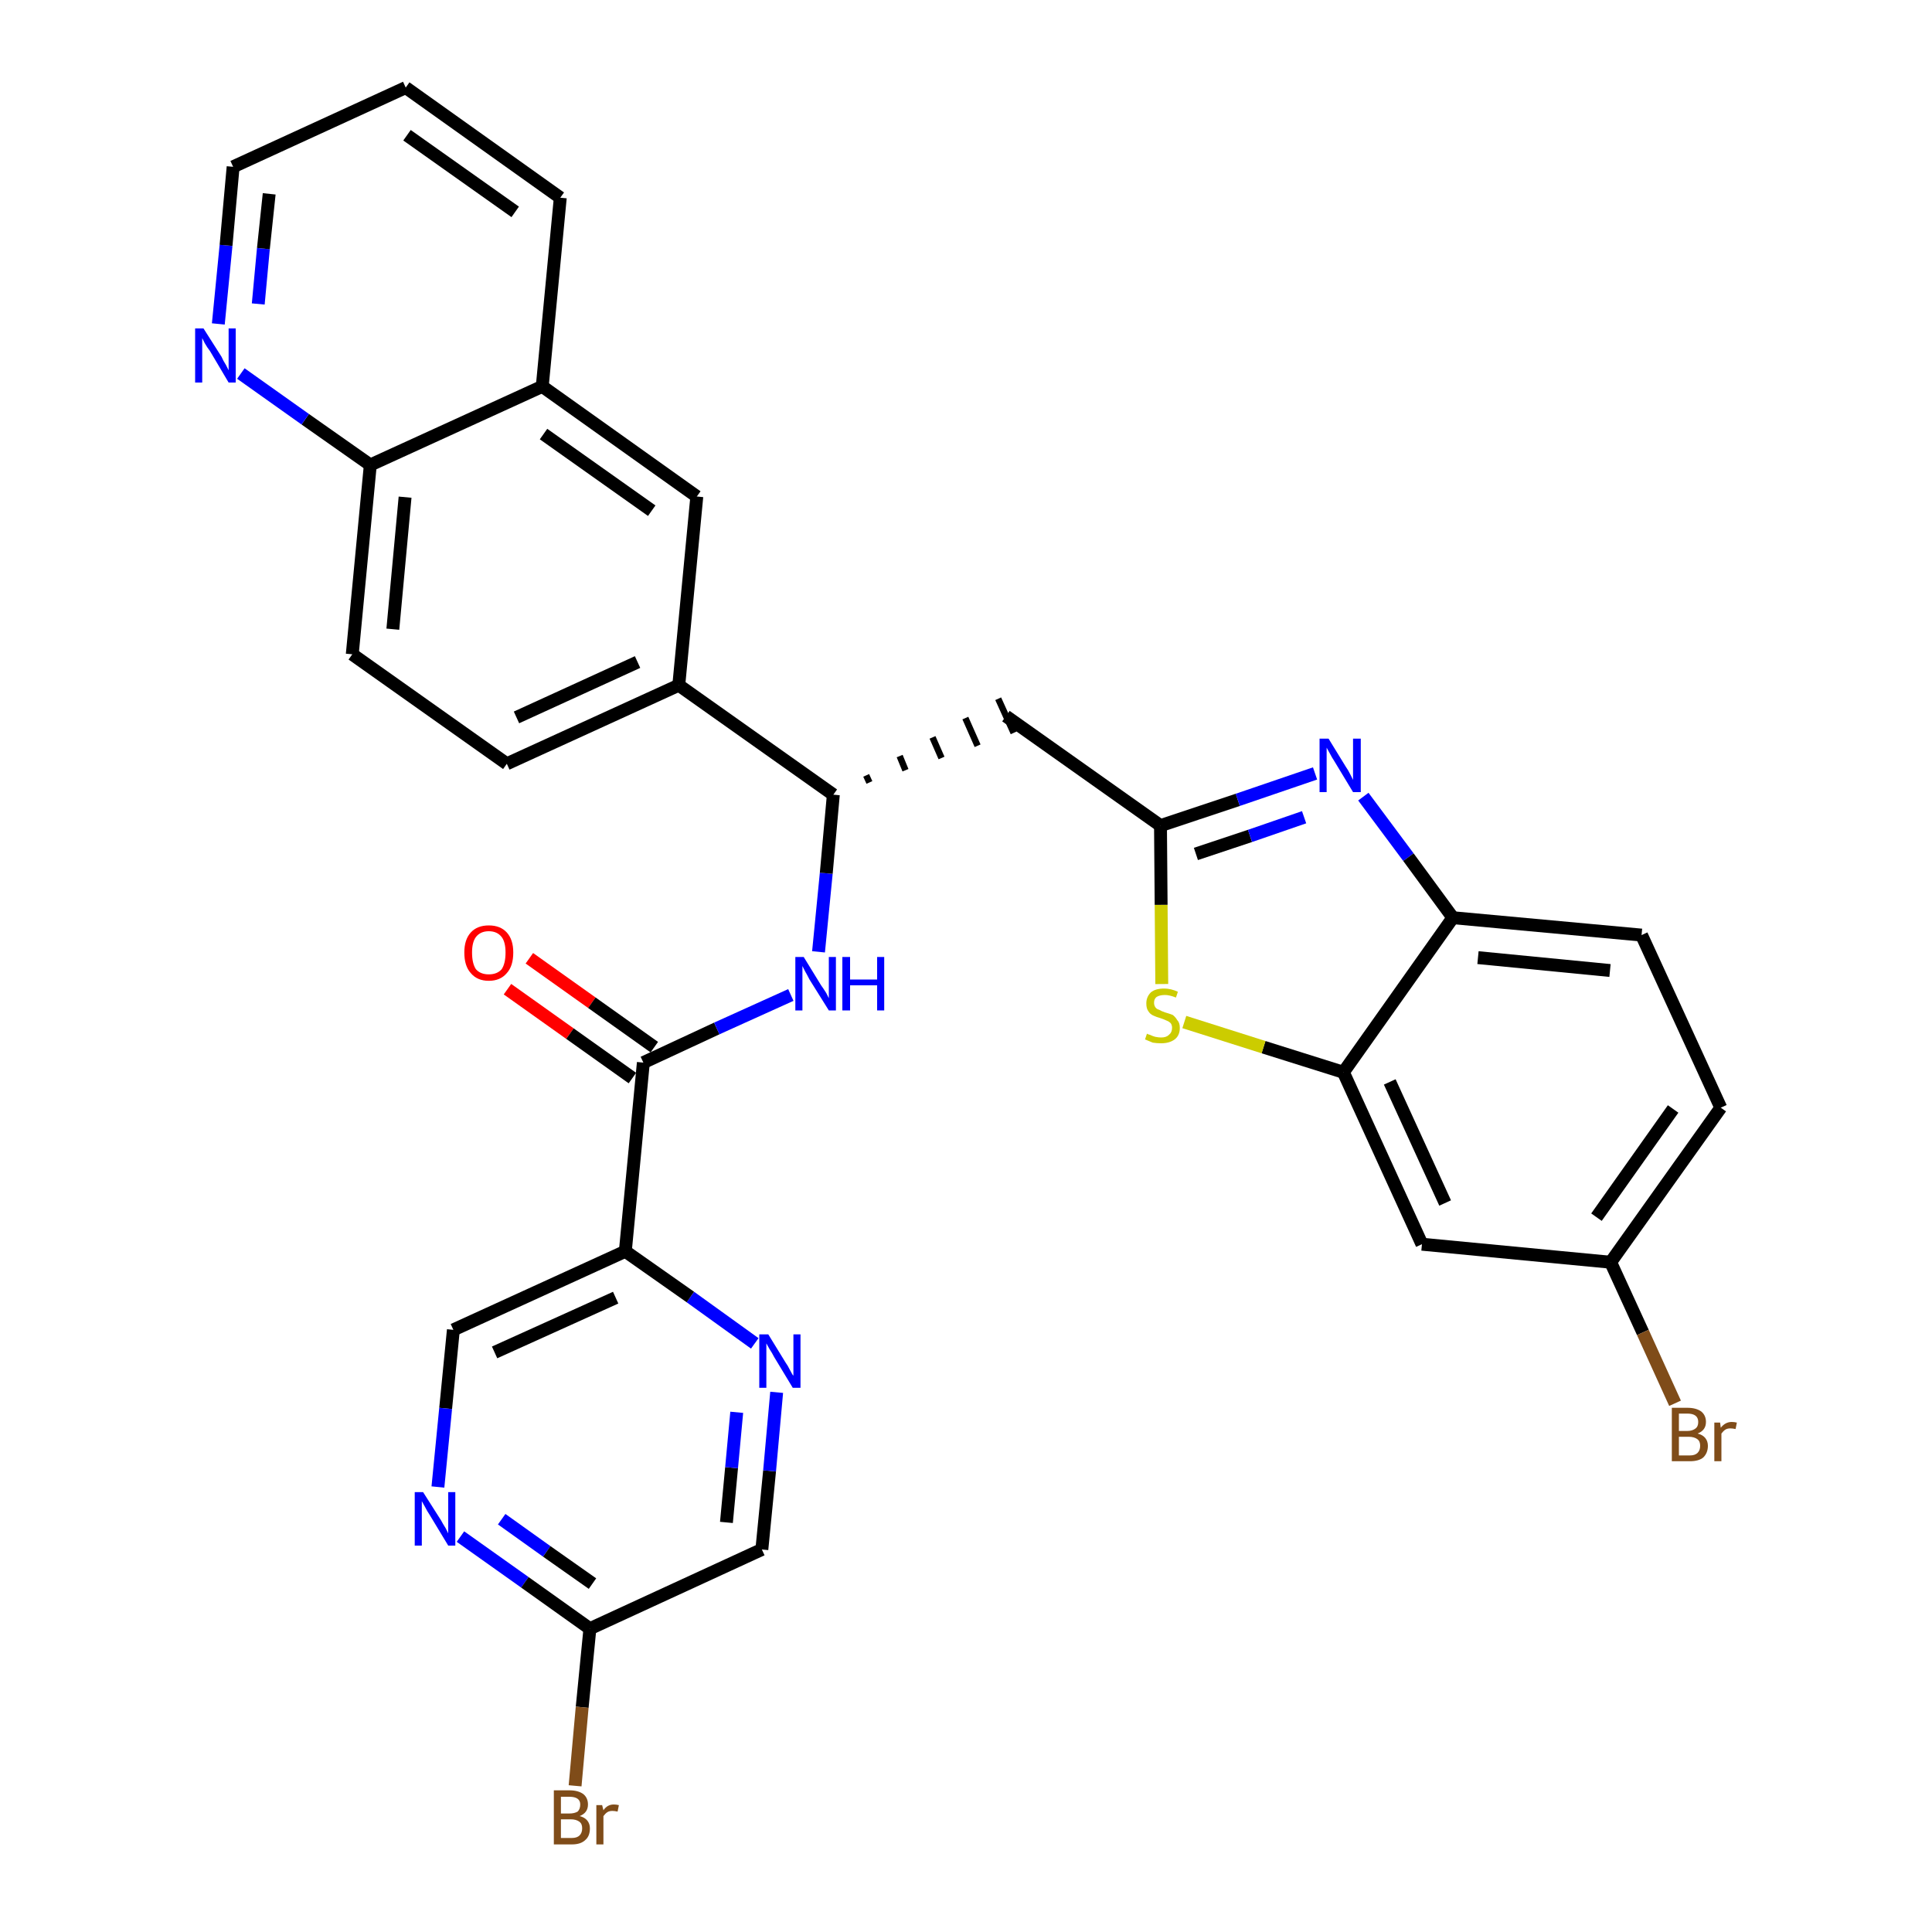 <?xml version='1.0' encoding='iso-8859-1'?>
<svg version='1.1' baseProfile='full'
              xmlns='http://www.w3.org/2000/svg'
                      xmlns:rdkit='http://www.rdkit.org/xml'
                      xmlns:xlink='http://www.w3.org/1999/xlink'
                  xml:space='preserve'
width='300px' height='300px' viewBox='0 0 300 300'>
<!-- END OF HEADER -->
<path class='bond-0 atom-0 atom-1' d='M 78.8,153.6 L 88.5,160.5' style='fill:none;fill-rule:evenodd;stroke:#FF0000;stroke-width:2.0px;stroke-linecap:butt;stroke-linejoin:miter;stroke-opacity:1' />
<path class='bond-0 atom-0 atom-1' d='M 88.5,160.5 L 98.2,167.4' style='fill:none;fill-rule:evenodd;stroke:#000000;stroke-width:2.0px;stroke-linecap:butt;stroke-linejoin:miter;stroke-opacity:1' />
<path class='bond-0 atom-0 atom-1' d='M 82.2,148.8 L 91.9,155.7' style='fill:none;fill-rule:evenodd;stroke:#FF0000;stroke-width:2.0px;stroke-linecap:butt;stroke-linejoin:miter;stroke-opacity:1' />
<path class='bond-0 atom-0 atom-1' d='M 91.9,155.7 L 101.6,162.6' style='fill:none;fill-rule:evenodd;stroke:#000000;stroke-width:2.0px;stroke-linecap:butt;stroke-linejoin:miter;stroke-opacity:1' />
<path class='bond-1 atom-1 atom-2' d='M 99.9,165.0 L 111.3,159.7' style='fill:none;fill-rule:evenodd;stroke:#000000;stroke-width:2.0px;stroke-linecap:butt;stroke-linejoin:miter;stroke-opacity:1' />
<path class='bond-1 atom-1 atom-2' d='M 111.3,159.7 L 122.8,154.5' style='fill:none;fill-rule:evenodd;stroke:#0000FF;stroke-width:2.0px;stroke-linecap:butt;stroke-linejoin:miter;stroke-opacity:1' />
<path class='bond-24 atom-1 atom-25' d='M 99.9,165.0 L 97.1,194.3' style='fill:none;fill-rule:evenodd;stroke:#000000;stroke-width:2.0px;stroke-linecap:butt;stroke-linejoin:miter;stroke-opacity:1' />
<path class='bond-2 atom-2 atom-3' d='M 127.1,147.8 L 128.3,135.6' style='fill:none;fill-rule:evenodd;stroke:#0000FF;stroke-width:2.0px;stroke-linecap:butt;stroke-linejoin:miter;stroke-opacity:1' />
<path class='bond-2 atom-2 atom-3' d='M 128.3,135.6 L 129.4,123.4' style='fill:none;fill-rule:evenodd;stroke:#000000;stroke-width:2.0px;stroke-linecap:butt;stroke-linejoin:miter;stroke-opacity:1' />
<path class='bond-3 atom-3 atom-4' d='M 135.0,121.5 L 134.5,120.4' style='fill:none;fill-rule:evenodd;stroke:#000000;stroke-width:1.0px;stroke-linecap:butt;stroke-linejoin:miter;stroke-opacity:1' />
<path class='bond-3 atom-3 atom-4' d='M 140.6,119.6 L 139.7,117.4' style='fill:none;fill-rule:evenodd;stroke:#000000;stroke-width:1.0px;stroke-linecap:butt;stroke-linejoin:miter;stroke-opacity:1' />
<path class='bond-3 atom-3 atom-4' d='M 146.2,117.7 L 144.8,114.5' style='fill:none;fill-rule:evenodd;stroke:#000000;stroke-width:1.0px;stroke-linecap:butt;stroke-linejoin:miter;stroke-opacity:1' />
<path class='bond-3 atom-3 atom-4' d='M 151.8,115.8 L 149.9,111.5' style='fill:none;fill-rule:evenodd;stroke:#000000;stroke-width:1.0px;stroke-linecap:butt;stroke-linejoin:miter;stroke-opacity:1' />
<path class='bond-3 atom-3 atom-4' d='M 157.4,113.8 L 155.0,108.5' style='fill:none;fill-rule:evenodd;stroke:#000000;stroke-width:1.0px;stroke-linecap:butt;stroke-linejoin:miter;stroke-opacity:1' />
<path class='bond-14 atom-3 atom-15' d='M 129.4,123.4 L 105.4,106.4' style='fill:none;fill-rule:evenodd;stroke:#000000;stroke-width:2.0px;stroke-linecap:butt;stroke-linejoin:miter;stroke-opacity:1' />
<path class='bond-4 atom-4 atom-5' d='M 156.2,111.2 L 180.2,128.2' style='fill:none;fill-rule:evenodd;stroke:#000000;stroke-width:2.0px;stroke-linecap:butt;stroke-linejoin:miter;stroke-opacity:1' />
<path class='bond-5 atom-5 atom-6' d='M 180.2,128.2 L 192.2,124.2' style='fill:none;fill-rule:evenodd;stroke:#000000;stroke-width:2.0px;stroke-linecap:butt;stroke-linejoin:miter;stroke-opacity:1' />
<path class='bond-5 atom-5 atom-6' d='M 192.2,124.2 L 204.2,120.1' style='fill:none;fill-rule:evenodd;stroke:#0000FF;stroke-width:2.0px;stroke-linecap:butt;stroke-linejoin:miter;stroke-opacity:1' />
<path class='bond-5 atom-5 atom-6' d='M 185.7,132.6 L 194.1,129.8' style='fill:none;fill-rule:evenodd;stroke:#000000;stroke-width:2.0px;stroke-linecap:butt;stroke-linejoin:miter;stroke-opacity:1' />
<path class='bond-5 atom-5 atom-6' d='M 194.1,129.8 L 202.5,126.9' style='fill:none;fill-rule:evenodd;stroke:#0000FF;stroke-width:2.0px;stroke-linecap:butt;stroke-linejoin:miter;stroke-opacity:1' />
<path class='bond-31 atom-14 atom-5' d='M 180.4,152.8 L 180.3,140.5' style='fill:none;fill-rule:evenodd;stroke:#CCCC00;stroke-width:2.0px;stroke-linecap:butt;stroke-linejoin:miter;stroke-opacity:1' />
<path class='bond-31 atom-14 atom-5' d='M 180.3,140.5 L 180.2,128.2' style='fill:none;fill-rule:evenodd;stroke:#000000;stroke-width:2.0px;stroke-linecap:butt;stroke-linejoin:miter;stroke-opacity:1' />
<path class='bond-6 atom-6 atom-7' d='M 211.7,123.7 L 218.7,133.1' style='fill:none;fill-rule:evenodd;stroke:#0000FF;stroke-width:2.0px;stroke-linecap:butt;stroke-linejoin:miter;stroke-opacity:1' />
<path class='bond-6 atom-6 atom-7' d='M 218.7,133.1 L 225.6,142.5' style='fill:none;fill-rule:evenodd;stroke:#000000;stroke-width:2.0px;stroke-linecap:butt;stroke-linejoin:miter;stroke-opacity:1' />
<path class='bond-7 atom-7 atom-8' d='M 225.6,142.5 L 254.9,145.2' style='fill:none;fill-rule:evenodd;stroke:#000000;stroke-width:2.0px;stroke-linecap:butt;stroke-linejoin:miter;stroke-opacity:1' />
<path class='bond-7 atom-7 atom-8' d='M 229.5,148.7 L 250.0,150.7' style='fill:none;fill-rule:evenodd;stroke:#000000;stroke-width:2.0px;stroke-linecap:butt;stroke-linejoin:miter;stroke-opacity:1' />
<path class='bond-34 atom-13 atom-7' d='M 208.6,166.5 L 225.6,142.5' style='fill:none;fill-rule:evenodd;stroke:#000000;stroke-width:2.0px;stroke-linecap:butt;stroke-linejoin:miter;stroke-opacity:1' />
<path class='bond-8 atom-8 atom-9' d='M 254.9,145.2 L 267.2,172.0' style='fill:none;fill-rule:evenodd;stroke:#000000;stroke-width:2.0px;stroke-linecap:butt;stroke-linejoin:miter;stroke-opacity:1' />
<path class='bond-9 atom-9 atom-10' d='M 267.2,172.0 L 250.1,196.0' style='fill:none;fill-rule:evenodd;stroke:#000000;stroke-width:2.0px;stroke-linecap:butt;stroke-linejoin:miter;stroke-opacity:1' />
<path class='bond-9 atom-9 atom-10' d='M 259.8,172.2 L 247.9,189.0' style='fill:none;fill-rule:evenodd;stroke:#000000;stroke-width:2.0px;stroke-linecap:butt;stroke-linejoin:miter;stroke-opacity:1' />
<path class='bond-10 atom-10 atom-11' d='M 250.1,196.0 L 255.1,206.9' style='fill:none;fill-rule:evenodd;stroke:#000000;stroke-width:2.0px;stroke-linecap:butt;stroke-linejoin:miter;stroke-opacity:1' />
<path class='bond-10 atom-10 atom-11' d='M 255.1,206.9 L 260.1,217.9' style='fill:none;fill-rule:evenodd;stroke:#7F4C19;stroke-width:2.0px;stroke-linecap:butt;stroke-linejoin:miter;stroke-opacity:1' />
<path class='bond-11 atom-10 atom-12' d='M 250.1,196.0 L 220.8,193.2' style='fill:none;fill-rule:evenodd;stroke:#000000;stroke-width:2.0px;stroke-linecap:butt;stroke-linejoin:miter;stroke-opacity:1' />
<path class='bond-12 atom-12 atom-13' d='M 220.8,193.2 L 208.6,166.5' style='fill:none;fill-rule:evenodd;stroke:#000000;stroke-width:2.0px;stroke-linecap:butt;stroke-linejoin:miter;stroke-opacity:1' />
<path class='bond-12 atom-12 atom-13' d='M 224.4,186.8 L 215.8,168.0' style='fill:none;fill-rule:evenodd;stroke:#000000;stroke-width:2.0px;stroke-linecap:butt;stroke-linejoin:miter;stroke-opacity:1' />
<path class='bond-13 atom-13 atom-14' d='M 208.6,166.5 L 196.2,162.6' style='fill:none;fill-rule:evenodd;stroke:#000000;stroke-width:2.0px;stroke-linecap:butt;stroke-linejoin:miter;stroke-opacity:1' />
<path class='bond-13 atom-13 atom-14' d='M 196.2,162.6 L 183.9,158.7' style='fill:none;fill-rule:evenodd;stroke:#CCCC00;stroke-width:2.0px;stroke-linecap:butt;stroke-linejoin:miter;stroke-opacity:1' />
<path class='bond-15 atom-15 atom-16' d='M 105.4,106.4 L 78.7,118.6' style='fill:none;fill-rule:evenodd;stroke:#000000;stroke-width:2.0px;stroke-linecap:butt;stroke-linejoin:miter;stroke-opacity:1' />
<path class='bond-15 atom-15 atom-16' d='M 99.0,102.8 L 80.2,111.4' style='fill:none;fill-rule:evenodd;stroke:#000000;stroke-width:2.0px;stroke-linecap:butt;stroke-linejoin:miter;stroke-opacity:1' />
<path class='bond-32 atom-24 atom-15' d='M 108.2,77.1 L 105.4,106.4' style='fill:none;fill-rule:evenodd;stroke:#000000;stroke-width:2.0px;stroke-linecap:butt;stroke-linejoin:miter;stroke-opacity:1' />
<path class='bond-16 atom-16 atom-17' d='M 78.7,118.6 L 54.7,101.6' style='fill:none;fill-rule:evenodd;stroke:#000000;stroke-width:2.0px;stroke-linecap:butt;stroke-linejoin:miter;stroke-opacity:1' />
<path class='bond-17 atom-17 atom-18' d='M 54.7,101.6 L 57.5,72.2' style='fill:none;fill-rule:evenodd;stroke:#000000;stroke-width:2.0px;stroke-linecap:butt;stroke-linejoin:miter;stroke-opacity:1' />
<path class='bond-17 atom-17 atom-18' d='M 61.0,97.7 L 62.9,77.2' style='fill:none;fill-rule:evenodd;stroke:#000000;stroke-width:2.0px;stroke-linecap:butt;stroke-linejoin:miter;stroke-opacity:1' />
<path class='bond-18 atom-18 atom-19' d='M 57.5,72.2 L 47.4,65.1' style='fill:none;fill-rule:evenodd;stroke:#000000;stroke-width:2.0px;stroke-linecap:butt;stroke-linejoin:miter;stroke-opacity:1' />
<path class='bond-18 atom-18 atom-19' d='M 47.4,65.1 L 37.4,58.0' style='fill:none;fill-rule:evenodd;stroke:#0000FF;stroke-width:2.0px;stroke-linecap:butt;stroke-linejoin:miter;stroke-opacity:1' />
<path class='bond-35 atom-23 atom-18' d='M 84.2,60.0 L 57.5,72.2' style='fill:none;fill-rule:evenodd;stroke:#000000;stroke-width:2.0px;stroke-linecap:butt;stroke-linejoin:miter;stroke-opacity:1' />
<path class='bond-19 atom-19 atom-20' d='M 33.9,50.3 L 35.1,38.1' style='fill:none;fill-rule:evenodd;stroke:#0000FF;stroke-width:2.0px;stroke-linecap:butt;stroke-linejoin:miter;stroke-opacity:1' />
<path class='bond-19 atom-19 atom-20' d='M 35.1,38.1 L 36.2,25.9' style='fill:none;fill-rule:evenodd;stroke:#000000;stroke-width:2.0px;stroke-linecap:butt;stroke-linejoin:miter;stroke-opacity:1' />
<path class='bond-19 atom-19 atom-20' d='M 40.1,47.2 L 40.9,38.6' style='fill:none;fill-rule:evenodd;stroke:#0000FF;stroke-width:2.0px;stroke-linecap:butt;stroke-linejoin:miter;stroke-opacity:1' />
<path class='bond-19 atom-19 atom-20' d='M 40.9,38.6 L 41.8,30.1' style='fill:none;fill-rule:evenodd;stroke:#000000;stroke-width:2.0px;stroke-linecap:butt;stroke-linejoin:miter;stroke-opacity:1' />
<path class='bond-20 atom-20 atom-21' d='M 36.2,25.9 L 63.0,13.6' style='fill:none;fill-rule:evenodd;stroke:#000000;stroke-width:2.0px;stroke-linecap:butt;stroke-linejoin:miter;stroke-opacity:1' />
<path class='bond-21 atom-21 atom-22' d='M 63.0,13.6 L 87.0,30.7' style='fill:none;fill-rule:evenodd;stroke:#000000;stroke-width:2.0px;stroke-linecap:butt;stroke-linejoin:miter;stroke-opacity:1' />
<path class='bond-21 atom-21 atom-22' d='M 63.2,21.0 L 80.0,32.9' style='fill:none;fill-rule:evenodd;stroke:#000000;stroke-width:2.0px;stroke-linecap:butt;stroke-linejoin:miter;stroke-opacity:1' />
<path class='bond-22 atom-22 atom-23' d='M 87.0,30.7 L 84.2,60.0' style='fill:none;fill-rule:evenodd;stroke:#000000;stroke-width:2.0px;stroke-linecap:butt;stroke-linejoin:miter;stroke-opacity:1' />
<path class='bond-23 atom-23 atom-24' d='M 84.2,60.0 L 108.2,77.1' style='fill:none;fill-rule:evenodd;stroke:#000000;stroke-width:2.0px;stroke-linecap:butt;stroke-linejoin:miter;stroke-opacity:1' />
<path class='bond-23 atom-23 atom-24' d='M 84.4,67.4 L 101.2,79.3' style='fill:none;fill-rule:evenodd;stroke:#000000;stroke-width:2.0px;stroke-linecap:butt;stroke-linejoin:miter;stroke-opacity:1' />
<path class='bond-25 atom-25 atom-26' d='M 97.1,194.3 L 70.4,206.5' style='fill:none;fill-rule:evenodd;stroke:#000000;stroke-width:2.0px;stroke-linecap:butt;stroke-linejoin:miter;stroke-opacity:1' />
<path class='bond-25 atom-25 atom-26' d='M 95.6,201.5 L 76.8,210.0' style='fill:none;fill-rule:evenodd;stroke:#000000;stroke-width:2.0px;stroke-linecap:butt;stroke-linejoin:miter;stroke-opacity:1' />
<path class='bond-33 atom-31 atom-25' d='M 117.2,208.6 L 107.2,201.4' style='fill:none;fill-rule:evenodd;stroke:#0000FF;stroke-width:2.0px;stroke-linecap:butt;stroke-linejoin:miter;stroke-opacity:1' />
<path class='bond-33 atom-31 atom-25' d='M 107.2,201.4 L 97.1,194.3' style='fill:none;fill-rule:evenodd;stroke:#000000;stroke-width:2.0px;stroke-linecap:butt;stroke-linejoin:miter;stroke-opacity:1' />
<path class='bond-26 atom-26 atom-27' d='M 70.4,206.5 L 69.2,218.7' style='fill:none;fill-rule:evenodd;stroke:#000000;stroke-width:2.0px;stroke-linecap:butt;stroke-linejoin:miter;stroke-opacity:1' />
<path class='bond-26 atom-26 atom-27' d='M 69.2,218.7 L 68.0,230.9' style='fill:none;fill-rule:evenodd;stroke:#0000FF;stroke-width:2.0px;stroke-linecap:butt;stroke-linejoin:miter;stroke-opacity:1' />
<path class='bond-27 atom-27 atom-28' d='M 71.5,238.6 L 81.5,245.7' style='fill:none;fill-rule:evenodd;stroke:#0000FF;stroke-width:2.0px;stroke-linecap:butt;stroke-linejoin:miter;stroke-opacity:1' />
<path class='bond-27 atom-27 atom-28' d='M 81.5,245.7 L 91.6,252.9' style='fill:none;fill-rule:evenodd;stroke:#000000;stroke-width:2.0px;stroke-linecap:butt;stroke-linejoin:miter;stroke-opacity:1' />
<path class='bond-27 atom-27 atom-28' d='M 77.9,235.9 L 84.9,240.9' style='fill:none;fill-rule:evenodd;stroke:#0000FF;stroke-width:2.0px;stroke-linecap:butt;stroke-linejoin:miter;stroke-opacity:1' />
<path class='bond-27 atom-27 atom-28' d='M 84.9,240.9 L 92.0,245.9' style='fill:none;fill-rule:evenodd;stroke:#000000;stroke-width:2.0px;stroke-linecap:butt;stroke-linejoin:miter;stroke-opacity:1' />
<path class='bond-28 atom-28 atom-29' d='M 91.6,252.9 L 90.4,265.1' style='fill:none;fill-rule:evenodd;stroke:#000000;stroke-width:2.0px;stroke-linecap:butt;stroke-linejoin:miter;stroke-opacity:1' />
<path class='bond-28 atom-28 atom-29' d='M 90.4,265.1 L 89.3,277.3' style='fill:none;fill-rule:evenodd;stroke:#7F4C19;stroke-width:2.0px;stroke-linecap:butt;stroke-linejoin:miter;stroke-opacity:1' />
<path class='bond-29 atom-28 atom-30' d='M 91.6,252.9 L 118.3,240.6' style='fill:none;fill-rule:evenodd;stroke:#000000;stroke-width:2.0px;stroke-linecap:butt;stroke-linejoin:miter;stroke-opacity:1' />
<path class='bond-30 atom-30 atom-31' d='M 118.3,240.6 L 119.5,228.4' style='fill:none;fill-rule:evenodd;stroke:#000000;stroke-width:2.0px;stroke-linecap:butt;stroke-linejoin:miter;stroke-opacity:1' />
<path class='bond-30 atom-30 atom-31' d='M 119.5,228.4 L 120.6,216.2' style='fill:none;fill-rule:evenodd;stroke:#0000FF;stroke-width:2.0px;stroke-linecap:butt;stroke-linejoin:miter;stroke-opacity:1' />
<path class='bond-30 atom-30 atom-31' d='M 112.8,236.4 L 113.6,227.9' style='fill:none;fill-rule:evenodd;stroke:#000000;stroke-width:2.0px;stroke-linecap:butt;stroke-linejoin:miter;stroke-opacity:1' />
<path class='bond-30 atom-30 atom-31' d='M 113.6,227.9 L 114.4,219.3' style='fill:none;fill-rule:evenodd;stroke:#0000FF;stroke-width:2.0px;stroke-linecap:butt;stroke-linejoin:miter;stroke-opacity:1' />
<path  class='atom-0' d='M 72.1 147.9
Q 72.1 145.9, 73.1 144.8
Q 74.1 143.7, 75.9 143.7
Q 77.7 143.7, 78.7 144.8
Q 79.7 145.9, 79.7 147.9
Q 79.7 150.0, 78.7 151.1
Q 77.7 152.3, 75.9 152.3
Q 74.1 152.3, 73.1 151.1
Q 72.1 150.0, 72.1 147.9
M 75.9 151.3
Q 77.2 151.3, 77.9 150.5
Q 78.5 149.6, 78.5 147.9
Q 78.5 146.3, 77.9 145.5
Q 77.2 144.6, 75.9 144.6
Q 74.6 144.6, 73.9 145.5
Q 73.3 146.3, 73.3 147.9
Q 73.3 149.6, 73.9 150.5
Q 74.6 151.3, 75.9 151.3
' fill='#FF0000'/>
<path  class='atom-2' d='M 124.8 148.6
L 127.5 153.0
Q 127.8 153.4, 128.3 154.2
Q 128.7 155.0, 128.7 155.0
L 128.7 148.6
L 129.8 148.6
L 129.8 156.9
L 128.7 156.9
L 125.7 152.1
Q 125.4 151.5, 125.0 150.8
Q 124.7 150.2, 124.6 150.0
L 124.6 156.9
L 123.5 156.9
L 123.5 148.6
L 124.8 148.6
' fill='#0000FF'/>
<path  class='atom-2' d='M 130.8 148.6
L 132.0 148.6
L 132.0 152.1
L 136.2 152.1
L 136.2 148.6
L 137.3 148.6
L 137.3 156.9
L 136.2 156.9
L 136.2 153.0
L 132.0 153.0
L 132.0 156.9
L 130.8 156.9
L 130.8 148.6
' fill='#0000FF'/>
<path  class='atom-6' d='M 206.3 114.7
L 209.0 119.1
Q 209.3 119.5, 209.7 120.3
Q 210.1 121.1, 210.1 121.1
L 210.1 114.7
L 211.3 114.7
L 211.3 123.0
L 210.1 123.0
L 207.2 118.2
Q 206.8 117.6, 206.5 117.0
Q 206.1 116.3, 206.0 116.1
L 206.0 123.0
L 204.9 123.0
L 204.9 114.7
L 206.3 114.7
' fill='#0000FF'/>
<path  class='atom-11' d='M 263.6 222.6
Q 264.4 222.8, 264.8 223.3
Q 265.2 223.8, 265.2 224.5
Q 265.2 225.6, 264.5 226.3
Q 263.8 226.9, 262.4 226.9
L 259.6 226.9
L 259.6 218.6
L 262.0 218.6
Q 263.4 218.6, 264.2 219.2
Q 264.9 219.8, 264.9 220.8
Q 264.9 222.1, 263.6 222.6
M 260.7 219.5
L 260.7 222.2
L 262.0 222.2
Q 262.8 222.2, 263.3 221.8
Q 263.7 221.5, 263.7 220.8
Q 263.7 219.5, 262.0 219.5
L 260.7 219.5
M 262.4 226.0
Q 263.2 226.0, 263.6 225.6
Q 264.0 225.2, 264.0 224.5
Q 264.0 223.8, 263.6 223.5
Q 263.1 223.1, 262.2 223.1
L 260.7 223.1
L 260.7 226.0
L 262.4 226.0
' fill='#7F4C19'/>
<path  class='atom-11' d='M 267.1 220.9
L 267.2 221.7
Q 267.9 220.8, 268.9 220.8
Q 269.3 220.8, 269.7 220.9
L 269.5 221.9
Q 269.0 221.8, 268.7 221.8
Q 268.2 221.8, 267.9 222.0
Q 267.6 222.2, 267.3 222.6
L 267.3 226.9
L 266.2 226.9
L 266.2 220.9
L 267.1 220.9
' fill='#7F4C19'/>
<path  class='atom-14' d='M 178.1 160.5
Q 178.2 160.6, 178.6 160.7
Q 179.0 160.9, 179.4 161.0
Q 179.9 161.1, 180.3 161.1
Q 181.1 161.1, 181.5 160.7
Q 182.0 160.3, 182.0 159.6
Q 182.0 159.2, 181.8 158.9
Q 181.5 158.6, 181.2 158.5
Q 180.8 158.3, 180.2 158.1
Q 179.5 157.9, 179.1 157.7
Q 178.6 157.5, 178.3 157.0
Q 178.0 156.6, 178.0 155.8
Q 178.0 154.8, 178.7 154.1
Q 179.4 153.5, 180.8 153.5
Q 181.8 153.5, 182.9 154.0
L 182.6 154.9
Q 181.6 154.5, 180.9 154.5
Q 180.1 154.5, 179.6 154.8
Q 179.2 155.1, 179.2 155.7
Q 179.2 156.1, 179.4 156.4
Q 179.6 156.7, 180.0 156.8
Q 180.3 157.0, 180.9 157.2
Q 181.6 157.4, 182.1 157.6
Q 182.5 157.9, 182.8 158.4
Q 183.2 158.8, 183.2 159.6
Q 183.2 160.8, 182.4 161.4
Q 181.6 162.0, 180.3 162.0
Q 179.6 162.0, 179.0 161.9
Q 178.5 161.7, 177.8 161.4
L 178.1 160.5
' fill='#CCCC00'/>
<path  class='atom-19' d='M 31.6 51.0
L 34.4 55.4
Q 34.6 55.9, 35.1 56.7
Q 35.5 57.5, 35.5 57.5
L 35.5 51.0
L 36.6 51.0
L 36.6 59.4
L 35.5 59.4
L 32.6 54.5
Q 32.2 54.0, 31.8 53.3
Q 31.5 52.7, 31.4 52.5
L 31.4 59.4
L 30.3 59.4
L 30.3 51.0
L 31.6 51.0
' fill='#0000FF'/>
<path  class='atom-27' d='M 65.7 231.7
L 68.5 236.1
Q 68.7 236.5, 69.2 237.3
Q 69.6 238.1, 69.6 238.1
L 69.6 231.7
L 70.7 231.7
L 70.7 240.0
L 69.6 240.0
L 66.7 235.2
Q 66.3 234.6, 66.0 234.0
Q 65.6 233.3, 65.5 233.1
L 65.5 240.0
L 64.4 240.0
L 64.4 231.7
L 65.7 231.7
' fill='#0000FF'/>
<path  class='atom-29' d='M 90.0 282.0
Q 90.8 282.2, 91.2 282.7
Q 91.6 283.2, 91.6 283.9
Q 91.6 285.1, 90.9 285.7
Q 90.2 286.4, 88.8 286.4
L 86.0 286.4
L 86.0 278.0
L 88.4 278.0
Q 89.8 278.0, 90.6 278.6
Q 91.3 279.2, 91.3 280.2
Q 91.3 281.5, 90.0 282.0
M 87.1 279.0
L 87.1 281.6
L 88.4 281.6
Q 89.2 281.6, 89.7 281.3
Q 90.1 280.9, 90.1 280.2
Q 90.1 279.0, 88.4 279.0
L 87.1 279.0
M 88.8 285.4
Q 89.6 285.4, 90.0 285.0
Q 90.4 284.6, 90.4 283.9
Q 90.4 283.2, 90.0 282.9
Q 89.5 282.5, 88.6 282.5
L 87.1 282.5
L 87.1 285.4
L 88.8 285.4
' fill='#7F4C19'/>
<path  class='atom-29' d='M 93.5 280.3
L 93.7 281.1
Q 94.3 280.2, 95.3 280.2
Q 95.7 280.2, 96.1 280.3
L 95.9 281.3
Q 95.4 281.2, 95.1 281.2
Q 94.6 281.2, 94.3 281.4
Q 94.0 281.6, 93.7 282.0
L 93.7 286.4
L 92.6 286.4
L 92.6 280.3
L 93.5 280.3
' fill='#7F4C19'/>
<path  class='atom-31' d='M 119.3 207.2
L 122.0 211.6
Q 122.3 212.0, 122.7 212.8
Q 123.1 213.6, 123.2 213.6
L 123.2 207.2
L 124.3 207.2
L 124.3 215.5
L 123.1 215.5
L 120.2 210.7
Q 119.9 210.1, 119.5 209.5
Q 119.1 208.8, 119.0 208.6
L 119.0 215.5
L 117.9 215.5
L 117.9 207.2
L 119.3 207.2
' fill='#0000FF'/>
</svg>
